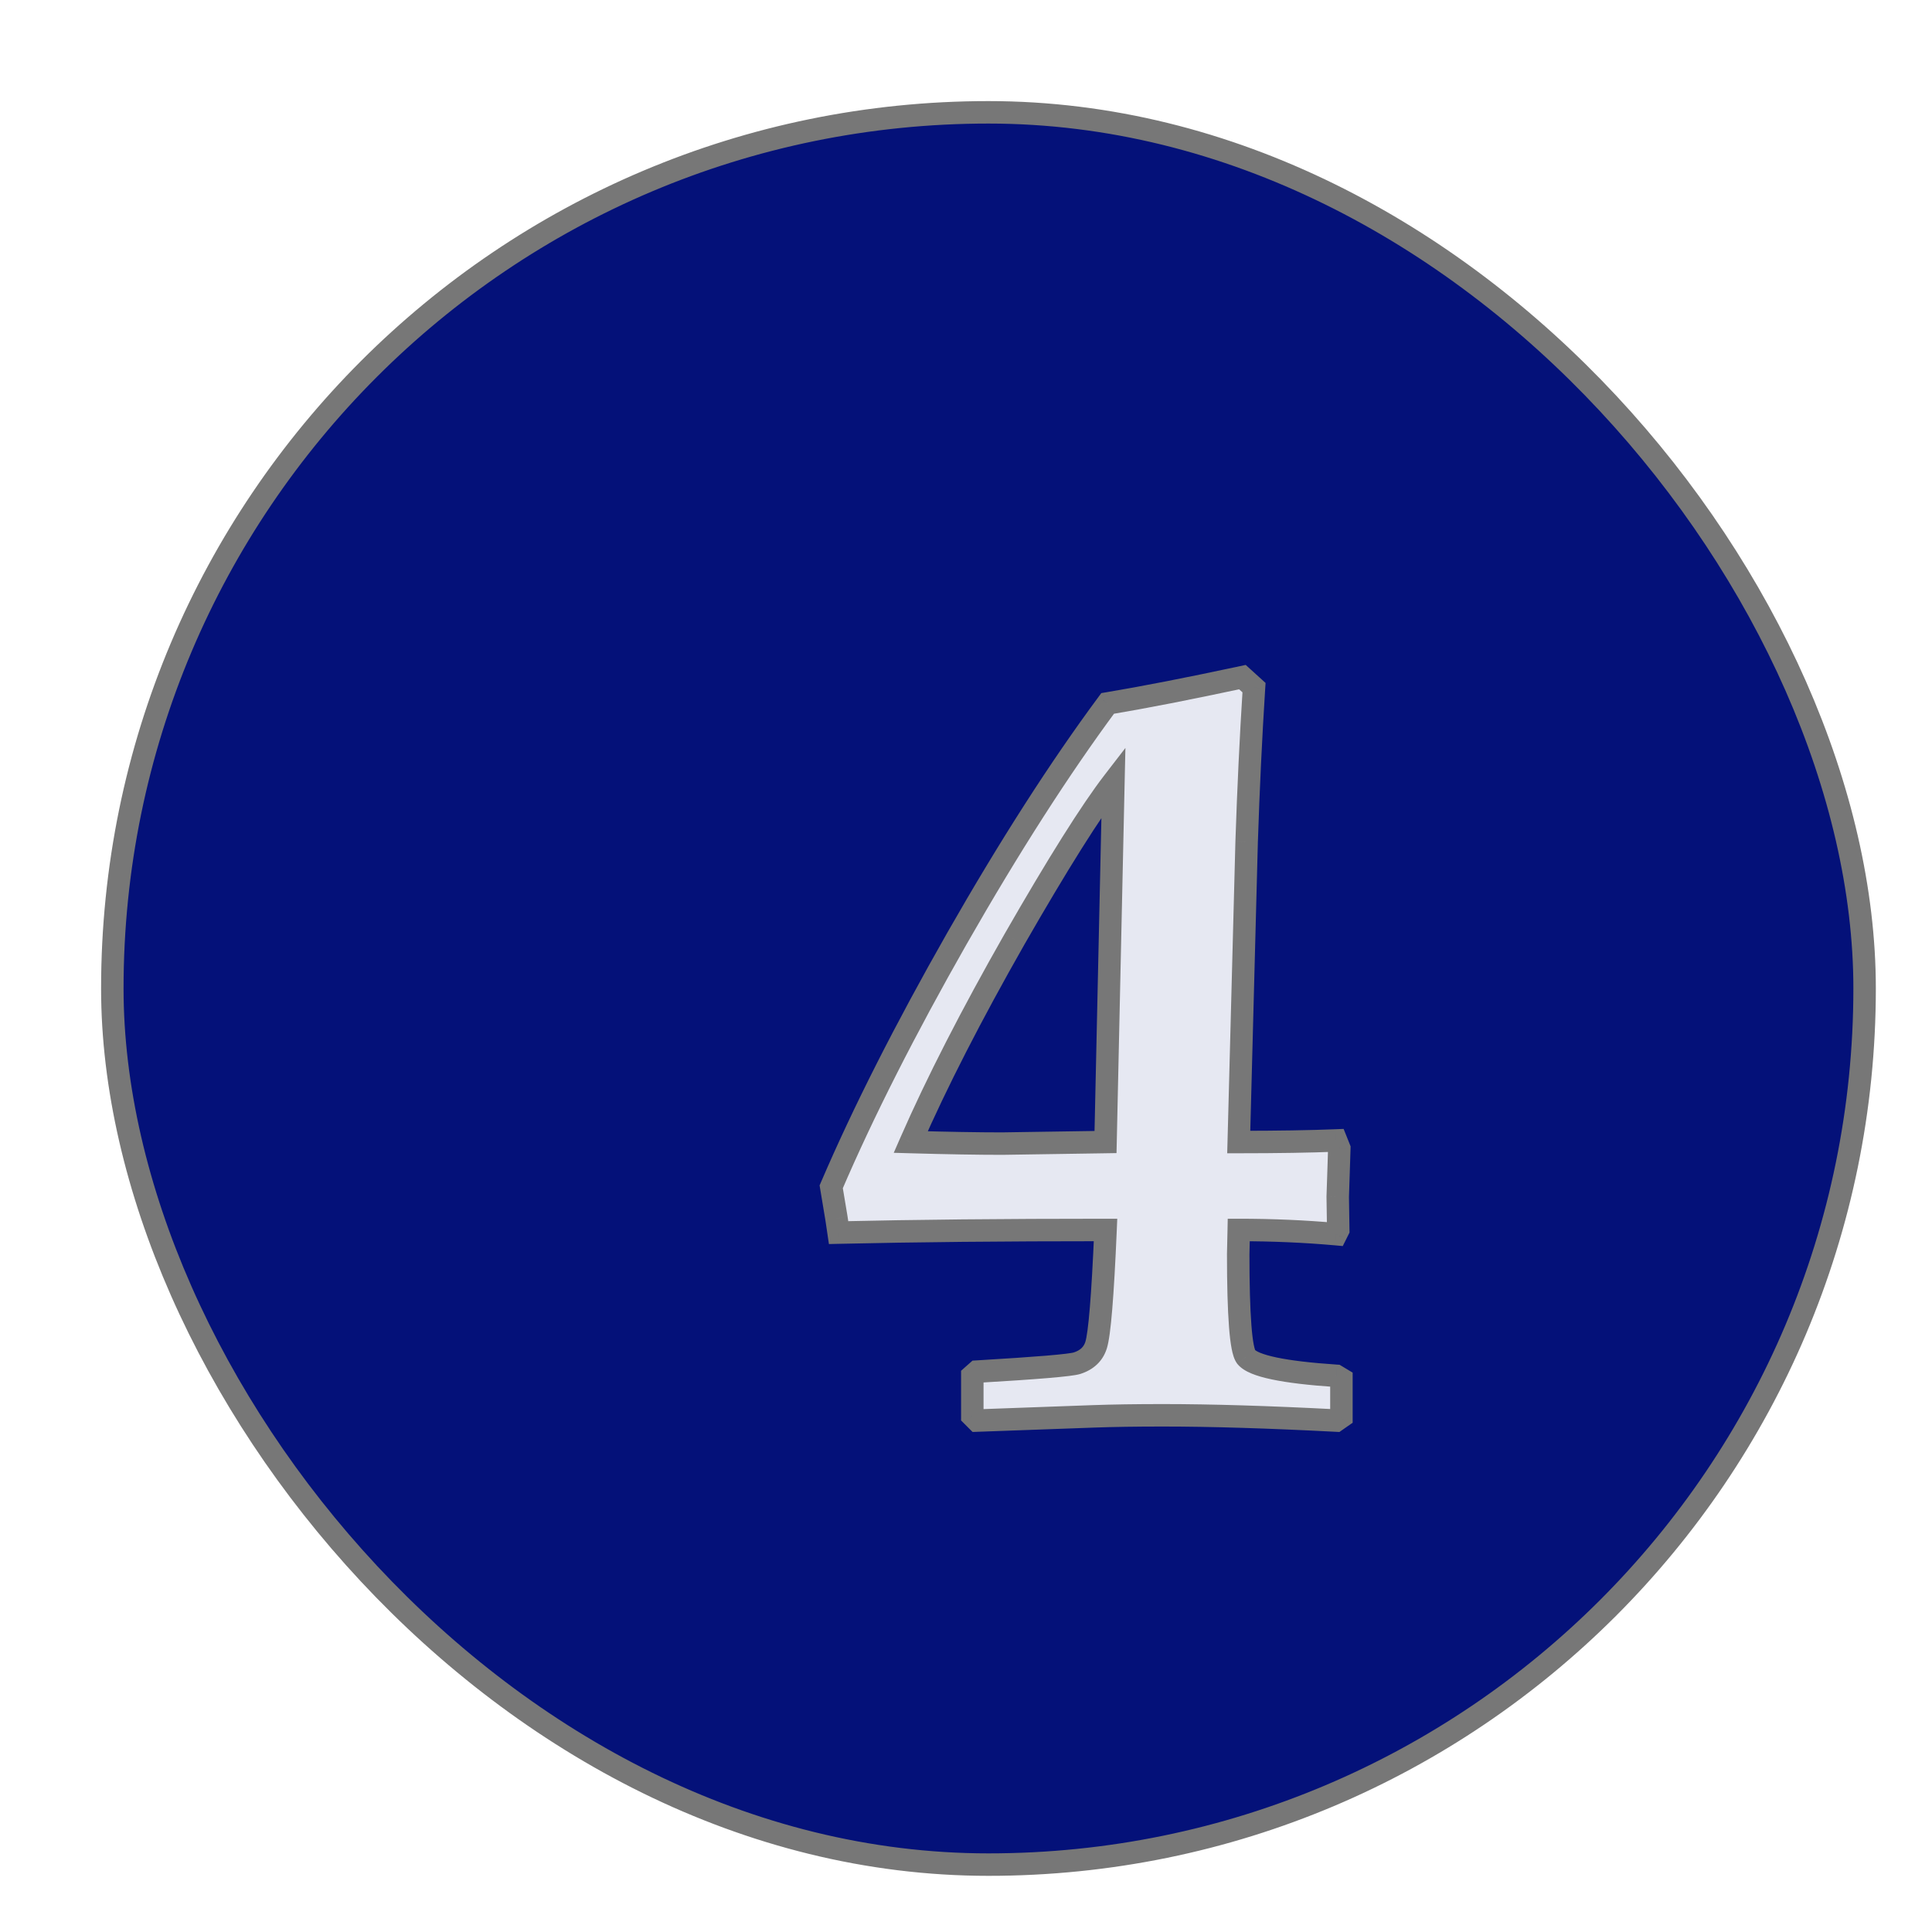 <svg width="86" height="86" viewBox="0 0 86 86" fill="none" xmlns="http://www.w3.org/2000/svg">
<g filter="url(#filter0_d)">
<rect x="1" y="1" width="78" height="78" rx="39" fill="#041179" stroke="#777777"/>
<g filter="url(#filter1_d)">
<path d="M43.211 46.75C38.68 46.75 34.719 46.789 31.328 46.867L31.234 46.234L31 44.828C32.422 41.516 34.289 37.828 36.602 33.766C38.93 29.688 41.164 26.203 43.305 23.312C44.898 23.047 46.898 22.656 49.305 22.141L49.82 22.609C49.68 24.812 49.57 27.102 49.492 29.477L49.141 42.836C50.875 42.836 52.32 42.812 53.477 42.766L53.617 43.117L53.594 43.867L53.547 45.273L53.57 46.75L53.477 46.938C52.086 46.812 50.641 46.75 49.141 46.75L49.117 47.828C49.117 50.562 49.234 52.086 49.469 52.398C49.797 52.805 51.133 53.086 53.477 53.242L53.711 53.383V55.07L53.477 55.234C50.477 55.078 47.906 55 45.766 55C44.562 55 43.531 55.016 42.672 55.047L37.492 55.234L37.281 55.023V53.242L37.492 53.055C40.164 52.898 41.648 52.773 41.945 52.68C42.383 52.539 42.664 52.273 42.789 51.883C42.945 51.398 43.086 49.688 43.211 46.75ZM43.211 42.836L43.562 26.805C42.562 28.102 41.094 30.438 39.156 33.812C37.234 37.188 35.695 40.195 34.539 42.836C36.18 42.883 37.539 42.906 38.617 42.906L43.211 42.836Z" fill="white" fill-opacity="0.9"/>
<path d="M43.211 46.75L43.711 46.771L43.733 46.25H43.211V46.75ZM31.328 46.867L30.834 46.941L30.898 47.377L31.34 47.367L31.328 46.867ZM31.234 46.234L31.729 46.161L31.728 46.152L31.234 46.234ZM31 44.828L30.541 44.631L30.483 44.766L30.507 44.91L31 44.828ZM36.602 33.766L36.167 33.518L36.167 33.518L36.602 33.766ZM43.305 23.312L43.222 22.819L43.023 22.852L42.903 23.015L43.305 23.312ZM49.305 22.141L49.641 21.771L49.451 21.598L49.2 21.652L49.305 22.141ZM49.82 22.609L50.319 22.641L50.335 22.401L50.157 22.239L49.82 22.609ZM49.492 29.477L48.992 29.46L48.992 29.463L49.492 29.477ZM49.141 42.836L48.641 42.823L48.627 43.336H49.141V42.836ZM53.477 42.766L53.941 42.58L53.809 42.252L53.456 42.266L53.477 42.766ZM53.617 43.117L54.117 43.133L54.12 43.028L54.081 42.931L53.617 43.117ZM53.594 43.867L54.093 43.884L54.093 43.883L53.594 43.867ZM53.547 45.273L53.047 45.257L53.047 45.269L53.047 45.281L53.547 45.273ZM53.57 46.75L54.017 46.974L54.072 46.864L54.07 46.742L53.57 46.75ZM53.477 46.938L53.432 47.435L53.771 47.466L53.924 47.161L53.477 46.938ZM49.141 46.75V46.25H48.651L48.641 46.739L49.141 46.75ZM49.117 47.828L48.617 47.817V47.828H49.117ZM49.469 52.398L49.069 52.698L49.074 52.706L49.08 52.713L49.469 52.398ZM53.477 53.242L53.734 52.813L53.63 52.751L53.51 52.743L53.477 53.242ZM53.711 53.383H54.211V53.1L53.968 52.954L53.711 53.383ZM53.711 55.07L53.998 55.48L54.211 55.331V55.07H53.711ZM53.477 55.234L53.451 55.734L53.622 55.743L53.763 55.644L53.477 55.234ZM42.672 55.047L42.69 55.547L42.69 55.547L42.672 55.047ZM37.492 55.234L37.139 55.588L37.293 55.742L37.51 55.734L37.492 55.234ZM37.281 55.023H36.781V55.23L36.928 55.377L37.281 55.023ZM37.281 53.242L36.949 52.868L36.781 53.018V53.242H37.281ZM37.492 53.055L37.463 52.556L37.29 52.566L37.16 52.681L37.492 53.055ZM41.945 52.68L42.096 53.157L42.098 53.156L41.945 52.68ZM42.789 51.883L42.313 51.729L42.313 51.73L42.789 51.883ZM43.211 42.836L43.219 43.336L43.7 43.328L43.711 42.847L43.211 42.836ZM43.562 26.805L44.062 26.816L44.096 25.294L43.166 26.499L43.562 26.805ZM39.156 33.812L38.723 33.564L38.722 33.565L39.156 33.812ZM34.539 42.836L34.081 42.635L33.784 43.315L34.525 43.336L34.539 42.836ZM38.617 42.906V43.406L38.625 43.406L38.617 42.906ZM43.211 46.25C38.677 46.25 34.712 46.289 31.317 46.367L31.34 47.367C34.725 47.289 38.682 47.25 43.211 47.25V46.25ZM31.823 46.794L31.729 46.161L30.74 46.308L30.834 46.941L31.823 46.794ZM31.728 46.152L31.493 44.746L30.507 44.91L30.741 46.317L31.728 46.152ZM31.459 45.025C32.872 41.734 34.73 38.064 37.036 34.013L36.167 33.518C33.848 37.593 31.972 41.297 30.541 44.631L31.459 45.025ZM37.036 34.014C39.357 29.948 41.581 26.481 43.706 23.61L42.903 23.015C40.748 25.925 38.502 29.427 36.167 33.518L37.036 34.014ZM43.387 23.806C44.991 23.538 46.999 23.146 49.41 22.63L49.2 21.652C46.798 22.166 44.806 22.555 43.222 22.819L43.387 23.806ZM48.968 22.511L49.484 22.979L50.157 22.239L49.641 21.771L48.968 22.511ZM49.321 22.578C49.18 24.786 49.071 27.08 48.992 29.46L49.992 29.493C50.07 27.123 50.179 24.839 50.319 22.641L49.321 22.578ZM48.992 29.463L48.641 42.823L49.641 42.849L49.992 29.49L48.992 29.463ZM49.141 43.336C50.879 43.336 52.331 43.312 53.497 43.265L53.456 42.266C52.309 42.312 50.871 42.336 49.141 42.336V43.336ZM53.012 42.951L53.153 43.303L54.081 42.931L53.941 42.58L53.012 42.951ZM53.117 43.102L53.094 43.852L54.093 43.883L54.117 43.133L53.117 43.102ZM53.094 43.85L53.047 45.257L54.047 45.29L54.093 43.884L53.094 43.85ZM53.047 45.281L53.07 46.758L54.07 46.742L54.047 45.266L53.047 45.281ZM53.123 46.526L53.029 46.714L53.924 47.161L54.017 46.974L53.123 46.526ZM53.521 46.44C52.115 46.313 50.654 46.25 49.141 46.25V47.25C50.627 47.25 52.057 47.312 53.432 47.435L53.521 46.44ZM48.641 46.739L48.617 47.817L49.617 47.839L49.641 46.761L48.641 46.739ZM48.617 47.828C48.617 49.2 48.647 50.279 48.707 51.06C48.736 51.449 48.775 51.775 48.824 52.031C48.867 52.259 48.934 52.518 49.069 52.698L49.869 52.098C49.887 52.122 49.85 52.074 49.806 51.843C49.767 51.64 49.732 51.355 49.704 50.983C49.647 50.24 49.617 49.191 49.617 47.828H48.617ZM49.08 52.713C49.24 52.911 49.476 53.044 49.713 53.142C49.96 53.244 50.263 53.33 50.614 53.403C51.315 53.551 52.262 53.662 53.443 53.741L53.51 52.743C52.347 52.666 51.454 52.558 50.82 52.425C50.502 52.358 50.264 52.287 50.095 52.218C50.011 52.183 49.951 52.151 49.91 52.125C49.869 52.098 49.857 52.083 49.858 52.084L49.08 52.713ZM53.219 53.671L53.454 53.812L53.968 52.954L53.734 52.813L53.219 53.671ZM53.211 53.383V55.07H54.211V53.383H53.211ZM53.424 54.661L53.19 54.825L53.763 55.644L53.998 55.48L53.424 54.661ZM53.503 54.735C50.497 54.578 47.918 54.5 45.766 54.5V55.5C47.895 55.5 50.456 55.578 53.451 55.734L53.503 54.735ZM45.766 54.5C44.559 54.5 43.521 54.516 42.654 54.547L42.69 55.547C43.541 55.516 44.566 55.5 45.766 55.5V54.5ZM42.654 54.547L37.474 54.735L37.51 55.734L42.69 55.547L42.654 54.547ZM37.846 54.881L37.635 54.67L36.928 55.377L37.139 55.588L37.846 54.881ZM37.781 55.023V53.242H36.781V55.023H37.781ZM37.613 53.616L37.824 53.428L37.16 52.681L36.949 52.868L37.613 53.616ZM37.521 53.554C38.859 53.476 39.903 53.405 40.651 53.342C41.025 53.31 41.329 53.281 41.561 53.252C41.777 53.226 41.971 53.196 42.096 53.157L41.795 52.203C41.795 52.203 41.788 52.205 41.769 52.209C41.75 52.213 41.726 52.218 41.694 52.224C41.63 52.234 41.546 52.246 41.439 52.26C41.225 52.286 40.936 52.315 40.567 52.346C39.832 52.407 38.797 52.477 37.463 52.556L37.521 53.554ZM42.098 53.156C42.668 52.973 43.085 52.6 43.265 52.035L42.313 51.73C42.243 51.947 42.098 52.105 41.792 52.204L42.098 53.156ZM43.265 52.036C43.364 51.728 43.441 51.118 43.51 50.277C43.581 49.412 43.648 48.243 43.711 46.771L42.711 46.729C42.649 48.195 42.583 49.349 42.513 50.195C42.442 51.066 42.37 51.553 42.313 51.729L43.265 52.036ZM43.711 42.847L44.062 26.816L43.063 26.794L42.711 42.825L43.711 42.847ZM43.166 26.499C42.144 27.826 40.66 30.188 38.723 33.564L39.59 34.061C41.527 30.687 42.981 28.377 43.959 27.11L43.166 26.499ZM38.722 33.565C36.794 36.95 35.246 39.974 34.081 42.635L34.997 43.036C36.144 40.416 37.675 37.425 39.591 34.06L38.722 33.565ZM34.525 43.336C36.168 43.383 37.532 43.406 38.617 43.406V42.406C37.546 42.406 36.191 42.383 34.553 42.336L34.525 43.336ZM38.625 43.406L43.219 43.336L43.203 42.336L38.609 42.406L38.625 43.406Z" fill="#777777"/>
</g>
</g>
<defs>
<filter id="filter0_d" x="0.5" y="0.5" width="85" height="85" filterUnits="userSpaceOnUse" color-interpolation-filters="sRGB">
<feFlood flood-opacity="0" result="BackgroundImageFix"/>
<feColorMatrix in="SourceAlpha" type="matrix" values="0 0 0 0 0 0 0 0 0 0 0 0 0 0 0 0 0 0 127 0"/>
<feOffset dx="4" dy="4"/>
<feGaussianBlur stdDeviation="1"/>
<feColorMatrix type="matrix" values="0 0 0 0 0 0 0 0 0 0 0 0 0 0 0 0 0 0 0.5 0"/>
<feBlend mode="normal" in2="BackgroundImageFix" result="effect1_dropShadow"/>
<feBlend mode="normal" in="SourceGraphic" in2="effect1_dropShadow" result="shape"/>
</filter>
<filter id="filter1_d" x="30.483" y="21.598" width="27.728" height="40.145" filterUnits="userSpaceOnUse" color-interpolation-filters="sRGB">
<feFlood flood-opacity="0" result="BackgroundImageFix"/>
<feColorMatrix in="SourceAlpha" type="matrix" values="0 0 0 0 0 0 0 0 0 0 0 0 0 0 0 0 0 0 127 0"/>
<feOffset dx="2" dy="4"/>
<feGaussianBlur stdDeviation="1"/>
<feColorMatrix type="matrix" values="0 0 0 0 0 0 0 0 0 0 0 0 0 0 0 0 0 0 1 0"/>
<feBlend mode="normal" in2="BackgroundImageFix" result="effect1_dropShadow"/>
<feBlend mode="normal" in="SourceGraphic" in2="effect1_dropShadow" result="shape"/>
</filter>
</defs>
</svg>

